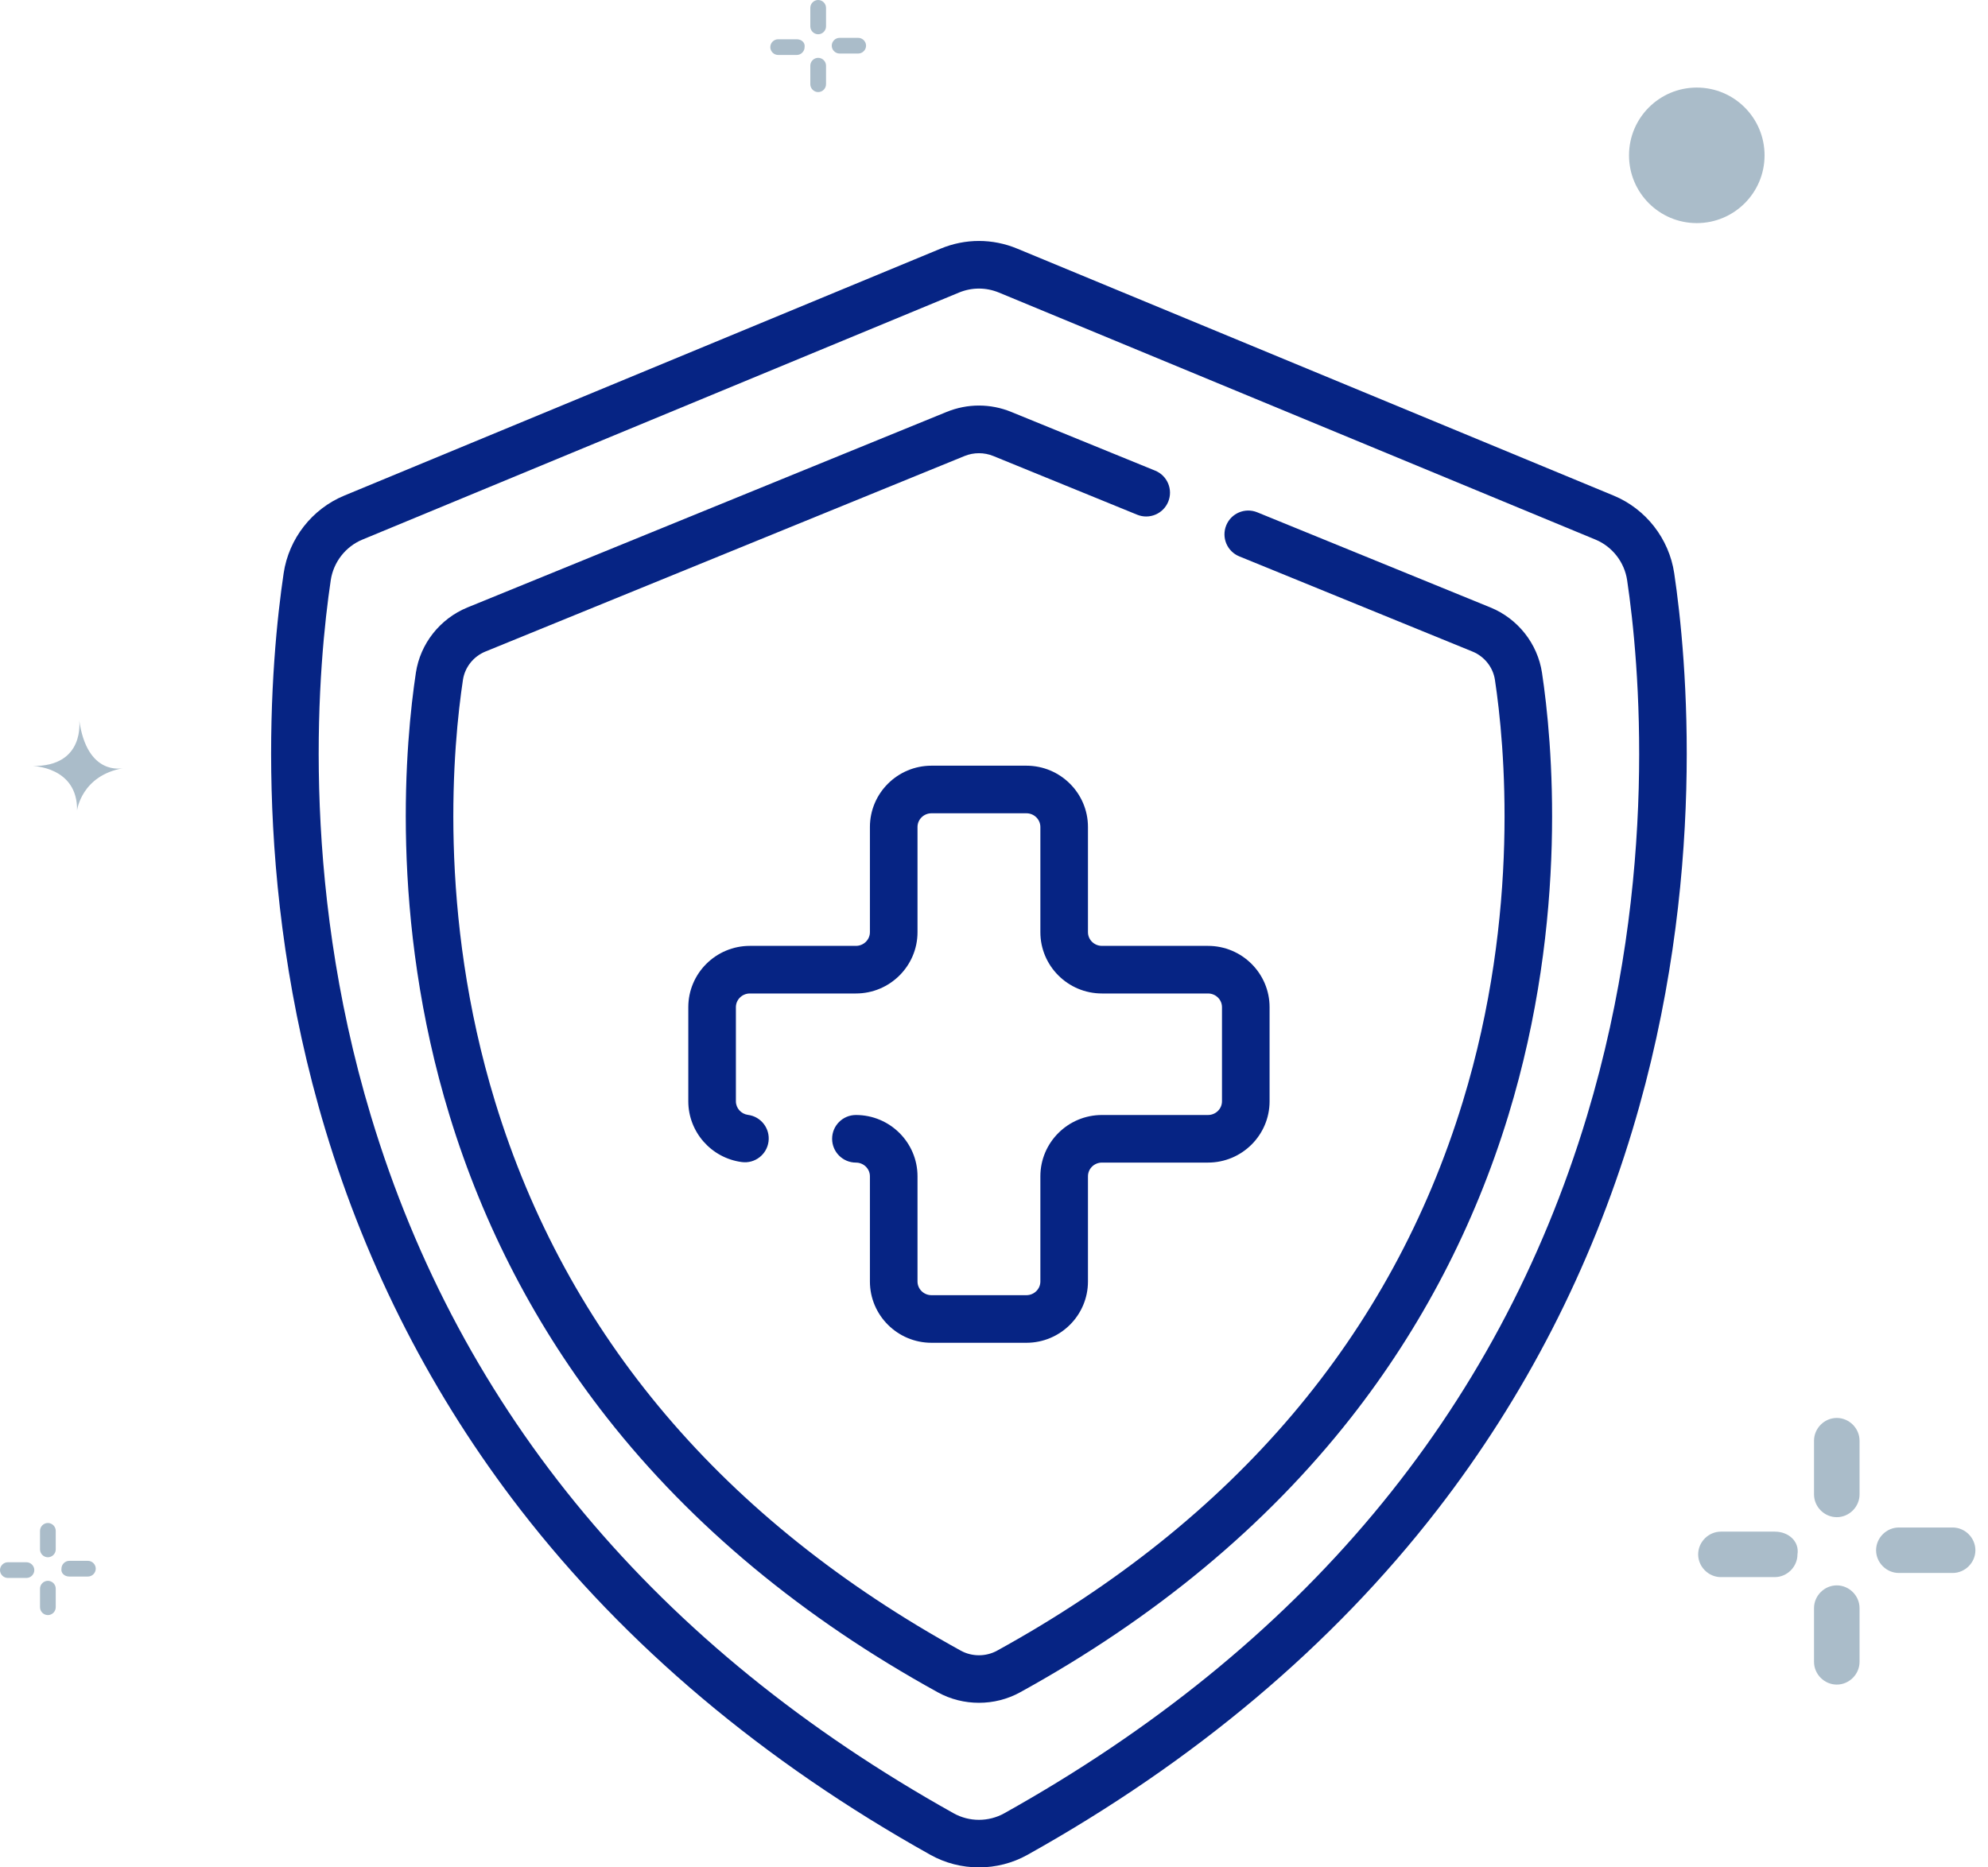 <svg width="132" height="124" viewBox="0 0 132 124" fill="none" xmlns="http://www.w3.org/2000/svg">
<path d="M112.664 14.815C115.149 14.815 117.164 12.801 117.164 10.315C117.164 7.83 115.149 5.815 112.664 5.815C110.178 5.815 108.164 7.83 108.164 10.315C108.164 12.801 110.178 14.815 112.664 14.815Z" fill="#AABCC9"/>
<path d="M3.179 103.407C3.464 103.407 3.701 103.17 3.701 102.885V101.653C3.701 101.368 3.464 101.131 3.179 101.131C2.894 101.131 2.657 101.368 2.657 101.653V102.885C2.657 103.17 2.894 103.407 3.179 103.407Z" fill="#AABCC9"/>
<path d="M4.603 104.687H5.836C6.121 104.687 6.358 104.45 6.358 104.165C6.358 103.881 6.121 103.644 5.836 103.644H4.603C4.318 103.644 4.081 103.881 4.081 104.165C4.033 104.45 4.271 104.687 4.603 104.687Z" fill="#AABCC9"/>
<path d="M3.179 107.247C3.464 107.247 3.701 107.009 3.701 106.725V105.492C3.701 105.208 3.464 104.971 3.179 104.971C2.894 104.971 2.657 105.208 2.657 105.492V106.725C2.657 107.009 2.894 107.247 3.179 107.247Z" fill="#AABCC9"/>
<path d="M0.522 104.781H1.756C2.04 104.781 2.278 104.544 2.278 104.26C2.278 103.975 2.04 103.738 1.756 103.738H0.522C0.237 103.738 0 103.975 0 104.26C0 104.544 0.237 104.781 0.522 104.781Z" fill="#AABCC9"/>
<path d="M54.325 3.84C54.041 3.84 53.803 4.077 53.803 4.361V5.594C53.803 5.878 54.041 6.115 54.325 6.115C54.61 6.115 54.847 5.878 54.847 5.594V4.361C54.847 4.077 54.61 3.84 54.325 3.84Z" fill="#AABCC9"/>
<path d="M52.902 2.607H51.668C51.384 2.607 51.147 2.844 51.147 3.129C51.147 3.413 51.384 3.65 51.668 3.65H52.902C53.187 3.65 53.424 3.413 53.424 3.129C53.471 2.844 53.234 2.607 52.902 2.607Z" fill="#AABCC9"/>
<path d="M54.325 0C54.041 0 53.803 0.237 53.803 0.521V1.754C53.803 2.038 54.041 2.276 54.325 2.276C54.61 2.276 54.847 2.038 54.847 1.754V0.521C54.847 0.237 54.61 0 54.325 0Z" fill="#AABCC9"/>
<path d="M56.983 2.513H55.749C55.464 2.513 55.227 2.75 55.227 3.034C55.227 3.318 55.464 3.555 55.749 3.555H56.983C57.267 3.555 57.505 3.318 57.505 3.034C57.505 2.75 57.267 2.513 56.983 2.513Z" fill="#AABCC9"/>
<path d="M5.259 47.815C5.259 47.815 5.687 50.914 2.164 50.864C2.164 50.864 5.164 50.914 5.116 53.815C5.116 53.815 5.402 51.504 8.164 51.012C8.116 51.012 5.783 51.553 5.259 47.815Z" fill="#AABCC9"/>
<path d="M121.959 105.274C121.135 105.274 120.448 105.96 120.448 106.784V110.352C120.448 111.176 121.135 111.862 121.959 111.862C122.784 111.862 123.471 111.176 123.471 110.352V106.784C123.471 105.96 122.784 105.274 121.959 105.274Z" fill="#AABCC9"/>
<path d="M117.838 101.705H114.266C113.442 101.705 112.755 102.392 112.755 103.215C112.755 104.039 113.442 104.725 114.266 104.725H117.838C118.662 104.725 119.349 104.039 119.349 103.215C119.486 102.392 118.799 101.705 117.838 101.705Z" fill="#AABCC9"/>
<path d="M121.959 94.156C121.135 94.156 120.448 94.843 120.448 95.666V99.235C120.448 100.058 121.135 100.745 121.959 100.745C122.784 100.745 123.471 100.058 123.471 99.235V95.666C123.471 94.843 122.784 94.156 121.959 94.156Z" fill="#AABCC9"/>
<path d="M129.652 101.431H126.08C125.256 101.431 124.569 102.117 124.569 102.941C124.569 103.764 125.256 104.45 126.08 104.45H129.652C130.477 104.45 131.163 103.764 131.163 102.941C131.163 102.117 130.477 101.431 129.652 101.431Z" fill="#AABCC9"/>
<g clip-path="url(#clip0)">
<path d="M111.165 38.064C110.824 35.771 109.284 33.797 107.146 32.911L67.534 16.507C65.9 15.831 64.1 15.831 62.465 16.507L22.854 32.911C20.715 33.797 19.175 35.771 18.834 38.064C18.003 43.659 16.608 58.463 21.609 75.037C24.39 84.254 28.748 92.737 34.561 100.249C41.54 109.267 50.697 116.978 61.78 123.168C62.773 123.723 63.886 124 65 124C66.113 124 67.227 123.723 68.22 123.168C79.302 116.978 88.46 109.267 95.439 100.249C101.252 92.737 105.61 84.254 108.391 75.037C113.391 58.463 111.997 43.659 111.165 38.064ZM105.365 74.124C99.423 93.817 86.408 109.389 66.679 120.409C65.644 120.987 64.357 120.987 63.322 120.409C43.593 109.389 30.576 93.817 24.635 74.124C19.819 58.162 21.16 43.913 21.961 38.529C22.139 37.328 22.945 36.294 24.063 35.831L63.675 19.427C64.102 19.251 64.551 19.162 65 19.162C65.449 19.162 65.898 19.251 66.326 19.427L105.937 35.831C107.055 36.294 107.861 37.328 108.039 38.529C108.839 43.914 110.181 58.162 105.365 74.124Z" fill="#062484"/>
<path d="M98.962 40.337L83.48 34.019C82.671 33.689 81.749 34.077 81.42 34.885C81.09 35.693 81.478 36.615 82.286 36.945L97.768 43.264C98.563 43.588 99.135 44.308 99.261 45.143C99.9 49.382 100.972 60.597 97.124 73.164C92.378 88.665 81.976 100.927 66.206 109.608C65.462 110.017 64.538 110.017 63.795 109.608C48.025 100.927 37.622 88.666 32.876 73.164C29.029 60.597 30.1 49.382 30.739 45.143C30.865 44.308 31.437 43.588 32.232 43.264L64.047 30.28C64.653 30.033 65.348 30.032 65.953 30.28L75.508 34.179C76.317 34.509 77.239 34.121 77.569 33.313C77.898 32.505 77.511 31.583 76.703 31.253L67.147 27.354C65.763 26.788 64.238 26.789 62.853 27.354L31.038 40.337C29.217 41.08 27.905 42.741 27.614 44.672C26.943 49.124 25.817 60.903 29.854 74.089C32.1 81.425 35.619 88.176 40.313 94.154C45.945 101.325 53.333 107.456 62.271 112.376C63.113 112.84 64.056 113.071 65 113.071C65.944 113.071 66.888 112.84 67.73 112.376C76.668 107.457 84.055 101.325 89.687 94.154C94.381 88.176 97.9 81.425 100.146 74.089C104.183 60.903 103.057 49.123 102.386 44.672C102.095 42.741 100.783 41.08 98.962 40.337Z" fill="#062484"/>
<path d="M61.85 89.165H68.15C70.405 89.165 72.239 87.339 72.239 85.094V78.109C72.239 77.607 72.656 77.199 73.168 77.199H80.209C82.464 77.199 84.298 75.373 84.298 73.129V66.879C84.298 64.635 82.464 62.809 80.209 62.809H73.168C72.656 62.809 72.239 62.401 72.239 61.899V54.914C72.239 52.67 70.405 50.844 68.15 50.844H61.85C59.596 50.844 57.761 52.669 57.761 54.914V61.899C57.761 62.401 57.344 62.809 56.832 62.809H49.791C47.536 62.809 45.702 64.635 45.702 66.879V73.129C45.702 75.166 47.23 76.901 49.258 77.165C50.124 77.279 50.916 76.667 51.029 75.802C51.142 74.936 50.531 74.144 49.666 74.031C49.208 73.971 48.862 73.584 48.862 73.129V66.879C48.862 66.378 49.279 65.97 49.791 65.97H56.832C59.087 65.97 60.921 64.144 60.921 61.9V54.914C60.921 54.413 61.338 54.004 61.85 54.004H68.15C68.662 54.004 69.079 54.412 69.079 54.914V61.9C69.079 64.144 70.913 65.97 73.168 65.97H80.208C80.721 65.97 81.138 66.377 81.138 66.879V73.129C81.138 73.631 80.721 74.039 80.208 74.039H73.168C70.913 74.039 69.079 75.865 69.079 78.109V85.095C69.079 85.596 68.662 86.004 68.15 86.004H61.85C61.338 86.004 60.921 85.597 60.921 85.095V78.109C60.921 75.865 59.087 74.039 56.832 74.039C55.959 74.039 55.251 74.746 55.251 75.619C55.251 76.492 55.959 77.2 56.832 77.2C57.344 77.2 57.761 77.608 57.761 78.109V85.095C57.761 87.339 59.596 89.165 61.85 89.165Z" fill="#062484"/>
</g>
<defs>
<clipPath id="clip0">
<rect width="108" height="108" fill="white" transform="translate(11 16)"/>
</clipPath>
</defs>
</svg>
